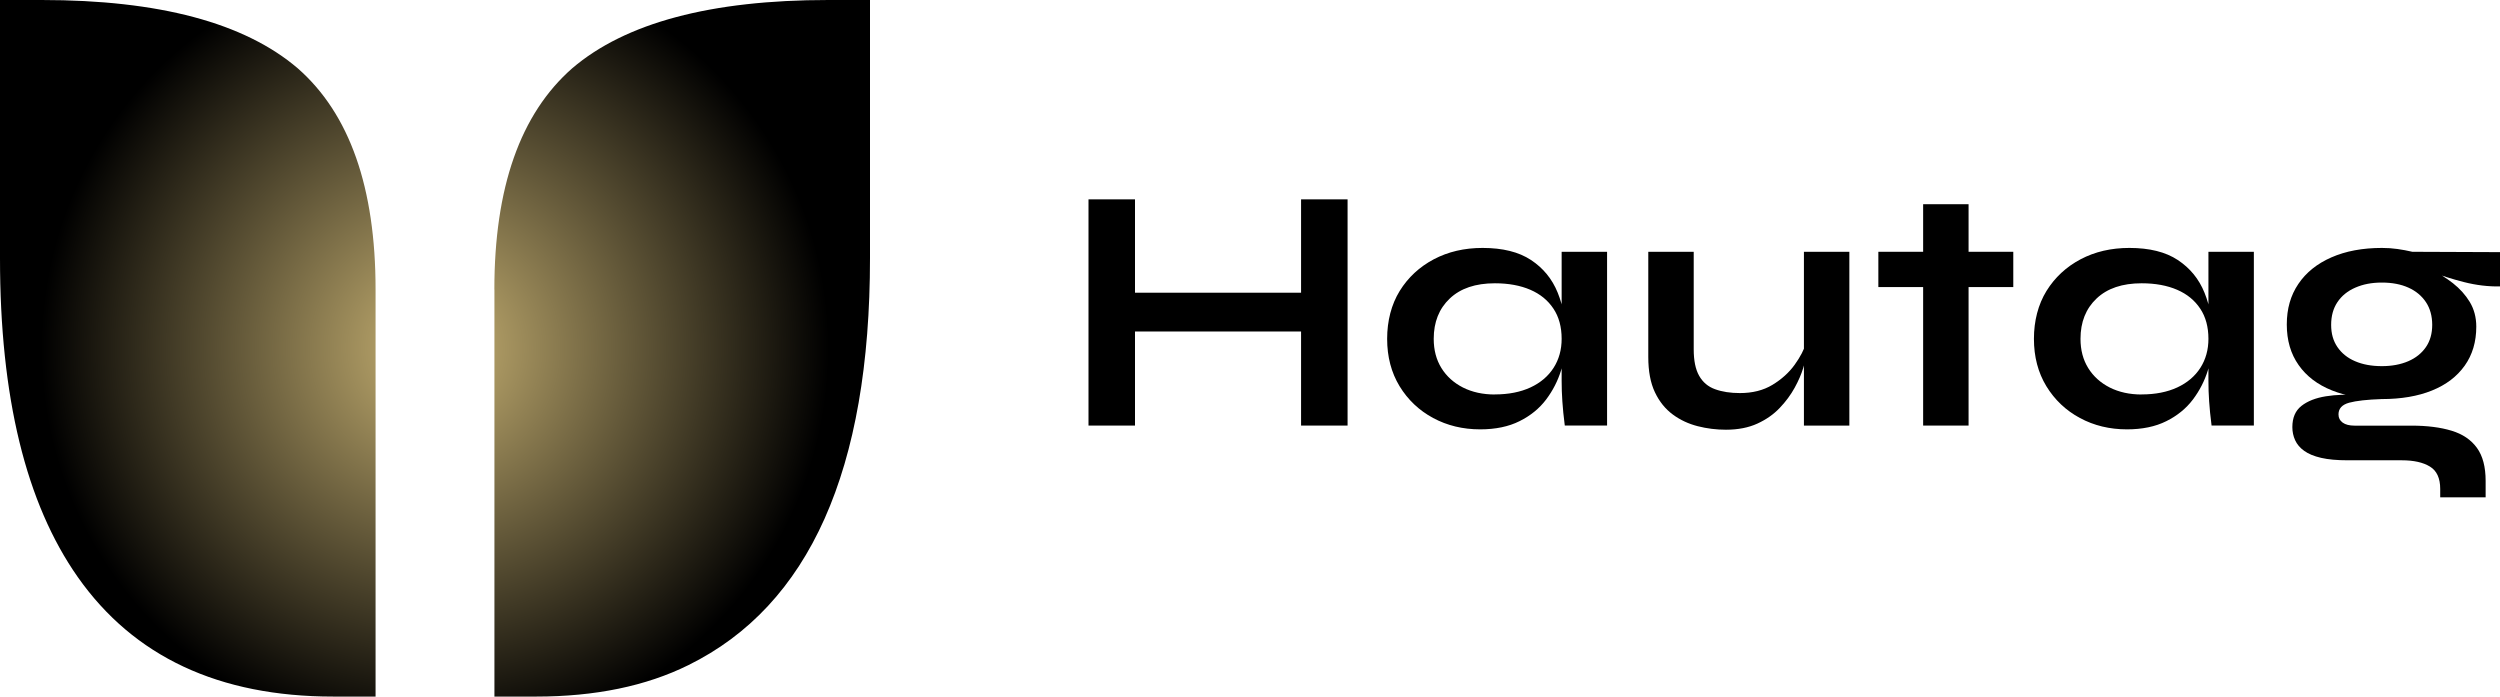 <?xml version="1.0" encoding="UTF-8"?>
<svg id="Layer_2" data-name="Layer 2" xmlns="http://www.w3.org/2000/svg" xmlns:xlink="http://www.w3.org/1999/xlink" viewBox="0 0 350 97.52">
  <defs>
    <style>
      .cls-1 {
        fill: url(#radial-gradient);
      }
    </style>
    <radialGradient id="radial-gradient" cx="60.9" cy="48.76" fx="60.9" fy="48.76" r="55.16" gradientUnits="userSpaceOnUse">
      <stop offset="0" stop-color="#c8b273"/>
      <stop offset="1" stop-color="#000"/>
    </radialGradient>
  </defs>
  <g id="Layer_1-2" data-name="Layer 1">
    <g>
      <path class="cls-1" d="m46.65,97.52c-16,0-27.92-5.58-35.76-16.73C3.63,70.46,0,55.58,0,36.14V0h5.83c16.44,0,28.39,3.19,35.85,9.56,7.27,6.37,10.9,16.7,10.9,30.98v56.98h-5.93Zm22.56-56.98c0-14.28,3.63-24.6,10.9-30.98C87.57,3.19,99.52,0,115.97,0h5.83v36.14c0,29.64-8.48,48.63-25.43,56.98-5.93,2.93-13.04,4.4-21.32,4.4h-5.83v-56.98Z"/>
      <g>
        <path d="m152.39,27.91h6.51v31.67h-6.51v-31.67Zm5.73,13.07h25.11v5.43h-25.11v-5.43Zm24.03-13.07h6.51v31.67h-6.51v-31.67Z"/>
        <path d="m207.22,60.11c-2.42,0-4.61-.53-6.58-1.59-1.97-1.06-3.54-2.55-4.7-4.45-1.16-1.91-1.74-4.12-1.74-6.63s.59-4.81,1.76-6.71c1.17-1.89,2.77-3.37,4.77-4.43,2.01-1.06,4.28-1.59,6.83-1.59,2.81,0,5.07.56,6.78,1.69,1.71,1.13,2.96,2.65,3.74,4.58.78,1.93,1.17,4.08,1.17,6.46,0,1.44-.23,2.9-.69,4.38-.46,1.49-1.16,2.86-2.1,4.11-.95,1.26-2.19,2.27-3.72,3.03-1.53.77-3.38,1.15-5.53,1.15Zm2.06-4.89c1.92,0,3.59-.33,4.99-.98,1.4-.65,2.48-1.57,3.23-2.74.75-1.17,1.13-2.53,1.13-4.06,0-1.66-.38-3.08-1.15-4.23-.77-1.16-1.84-2.04-3.23-2.64-1.39-.6-3.04-.91-4.97-.91-2.71,0-4.81.71-6.31,2.13-1.5,1.42-2.25,3.3-2.25,5.65,0,1.57.36,2.93,1.08,4.09.72,1.16,1.72,2.06,3.01,2.72,1.29.65,2.78.98,4.48.98Zm9.35-19.97h6.36v24.33h-5.92c-.16-1.27-.28-2.4-.34-3.38-.07-.98-.1-1.94-.1-2.89v-18.06Z"/>
        <path d="m252.89,47.88l.05,1.66c-.07.46-.23,1.12-.49,1.98-.26.86-.66,1.79-1.2,2.77s-1.23,1.92-2.08,2.81c-.85.9-1.89,1.63-3.13,2.2-1.24.57-2.71.86-4.41.86-1.34,0-2.65-.16-3.94-.49-1.29-.33-2.46-.87-3.5-1.64-1.04-.77-1.88-1.8-2.5-3.11-.62-1.3-.93-2.95-.93-4.94v-14.73h6.36v13.66c0,1.57.25,2.8.76,3.7.51.9,1.25,1.53,2.23,1.88.98.36,2.14.54,3.48.54,1.76,0,3.28-.38,4.55-1.15,1.27-.77,2.31-1.7,3.11-2.81.8-1.11,1.35-2.17,1.64-3.18Zm6.02,11.7h-6.36v-24.33h6.36v24.33Z"/>
        <path d="m262.97,35.25h18.89v4.94h-18.89v-4.94Zm6.27-6.66h6.36v30.99h-6.36v-30.99Z"/>
        <path d="m297.77,60.11c-2.42,0-4.61-.53-6.58-1.59-1.97-1.06-3.54-2.55-4.7-4.45-1.16-1.91-1.74-4.12-1.74-6.63s.59-4.81,1.76-6.71c1.17-1.89,2.77-3.37,4.77-4.43,2.01-1.06,4.28-1.59,6.83-1.59,2.81,0,5.07.56,6.78,1.69,1.71,1.13,2.96,2.65,3.74,4.58.78,1.93,1.17,4.08,1.17,6.46,0,1.44-.23,2.9-.69,4.38-.46,1.49-1.16,2.86-2.1,4.11-.95,1.26-2.19,2.27-3.72,3.03-1.53.77-3.38,1.15-5.53,1.15Zm2.06-4.89c1.92,0,3.59-.33,4.99-.98,1.4-.65,2.48-1.57,3.23-2.74.75-1.17,1.13-2.53,1.13-4.06,0-1.66-.38-3.08-1.15-4.23-.77-1.16-1.84-2.04-3.23-2.64-1.39-.6-3.04-.91-4.97-.91-2.71,0-4.81.71-6.31,2.13-1.5,1.42-2.25,3.3-2.25,5.65,0,1.57.36,2.93,1.08,4.09.72,1.16,1.72,2.06,3.01,2.72,1.29.65,2.78.98,4.48.98Zm9.35-19.97h6.36v24.33h-5.92c-.16-1.27-.28-2.4-.34-3.38-.07-.98-.1-1.94-.1-2.89v-18.06Z"/>
        <path d="m333.46,55.86c-2.64,0-4.97-.4-6.98-1.2-2.01-.8-3.57-1.98-4.67-3.55-1.11-1.57-1.66-3.46-1.66-5.68s.54-4.08,1.62-5.68c1.08-1.6,2.62-2.84,4.63-3.72,2.01-.88,4.36-1.32,7.07-1.32.75,0,1.48.05,2.18.15.7.1,1.4.23,2.08.39l12.29.05v4.8c-1.66.03-3.35-.17-5.07-.61s-3.22-.92-4.53-1.44l-.15-.34c1.11.52,2.15,1.17,3.13,1.93.98.77,1.77,1.65,2.37,2.64.6,1,.91,2.15.91,3.45,0,2.12-.54,3.94-1.62,5.46-1.08,1.52-2.6,2.68-4.58,3.48-1.97.8-4.32,1.2-7.02,1.2Zm8.17,13.76v-1.17c0-1.5-.48-2.55-1.44-3.13-.96-.59-2.28-.88-3.94-.88h-7.59c-1.47,0-2.7-.11-3.7-.34-1-.23-1.79-.56-2.37-.98-.59-.42-1.01-.92-1.27-1.49-.26-.57-.39-1.18-.39-1.84,0-1.3.42-2.29,1.27-2.96.85-.67,1.99-1.12,3.43-1.35,1.44-.23,3.02-.28,4.75-.15l3.08.54c-2.06.07-3.58.24-4.58.51-1,.28-1.49.82-1.49,1.64,0,.49.2.87.59,1.15.39.28.95.42,1.66.42h7.98c2.19,0,4.05.24,5.6.71,1.55.47,2.73,1.27,3.55,2.4.82,1.13,1.22,2.67,1.22,4.63v2.3h-6.36Zm-8.17-18.36c1.4,0,2.63-.23,3.7-.69,1.06-.46,1.88-1.12,2.47-1.98.59-.86.88-1.9.88-3.11s-.29-2.3-.88-3.18c-.59-.88-1.4-1.56-2.45-2.03-1.04-.47-2.28-.71-3.72-.71s-2.64.24-3.72.71c-1.08.47-1.91,1.15-2.5,2.03s-.88,1.94-.88,3.18.29,2.24.88,3.11c.59.86,1.41,1.53,2.47,1.98,1.06.46,2.31.69,3.74.69Z"/>
      </g>
    </g>
  </g>
</svg>
